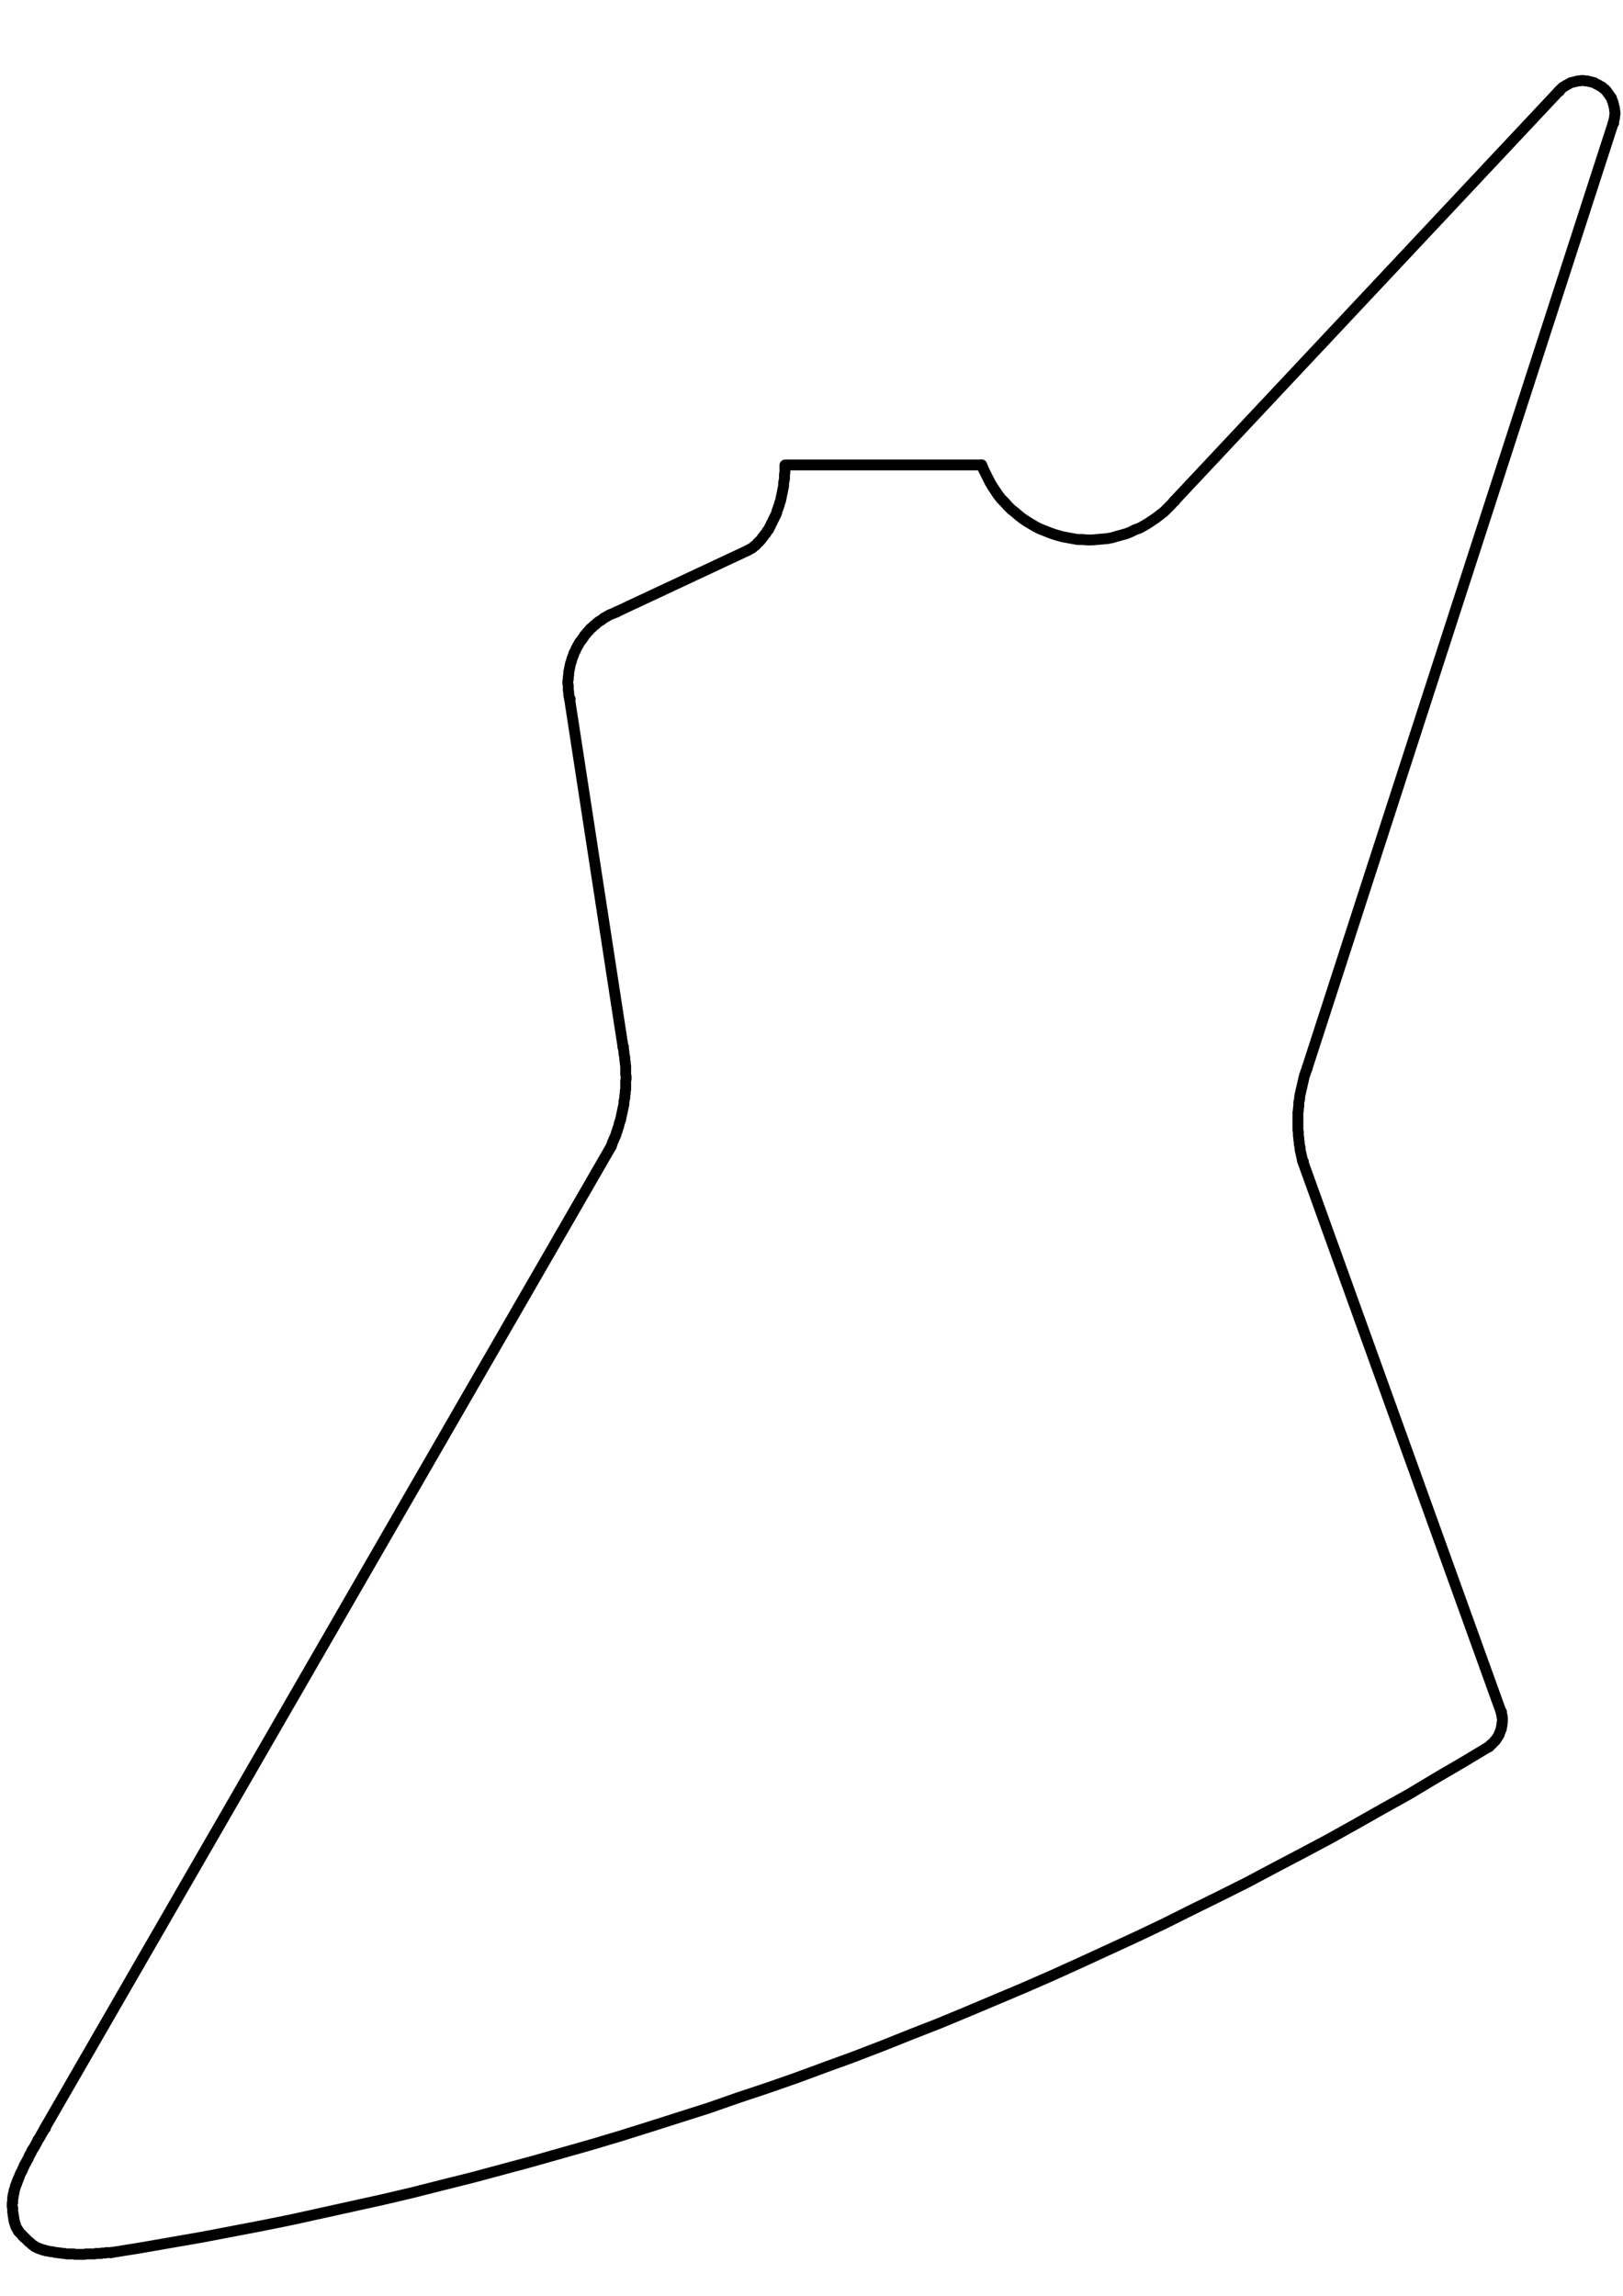 <?xml version="1.0" encoding="UTF-8" standalone="no"?>
<!-- Created with Inkscape (http://www.inkscape.org/) -->

<svg
   xmlns:dc="http://purl.org/dc/elements/1.1/"
   xmlns:cc="http://creativecommons.org/ns#"
   xmlns:rdf="http://www.w3.org/1999/02/22-rdf-syntax-ns#"
   xmlns:svg="http://www.w3.org/2000/svg"
   xmlns="http://www.w3.org/2000/svg"
   xmlns:sodipodi="http://sodipodi.sourceforge.net/DTD/sodipodi-0.dtd"
   xmlns:inkscape="http://www.inkscape.org/namespaces/inkscape"
   width="210mm"
   height="297mm"
   viewBox="0 0 744.094 1052.362"
   id="svg2"
   version="1.1"
   inkscape:version="0.91 r13725"
   sodipodi:docname="explorer.svg">
  <defs
     id="defs4">
    <clipPath
       id="clipPath4171"
       clipPathUnits="userSpaceOnUse">
      <path
         inkscape:connector-curvature="0"
         id="path4173"
         d="m 0,0 1.423,0 0,1 L 0,1 0,0 Z" />
    </clipPath>
  </defs>
  <sodipodi:namedview
     id="base"
     pagecolor="#ffffff"
     bordercolor="#666666"
     borderopacity="1.0"
     inkscape:pageopacity="0.0"
     inkscape:pageshadow="2"
     inkscape:zoom="0.7"
     inkscape:cx="333.3191"
     inkscape:cy="567.04913"
     inkscape:document-units="px"
     inkscape:current-layer="layer1"
     showgrid="false"
     inkscape:window-width="2048"
     inkscape:window-height="1100"
     inkscape:window-x="0"
     inkscape:window-y="24"
     inkscape:window-maximized="1">
    <inkscape:grid
       type="xygrid"
       id="grid10464" />
  </sodipodi:namedview>
  <g
     inkscape:label="explorer"
     inkscape:groupmode="layer"
     id="layer1">
    <g
       id="g10466"
       style="stroke-width:30.78;stroke-miterlimit:4;stroke-dasharray:none;fill:none"
       transform="matrix(0,-0.162,0.162,0,556.628,62.444)">
      <path
         d="m -2858.475,-1706.466 -2777.364,-1602.422 0,1.25"
         style="fill:none;fill-opacity:1;fill-rule:nonzero;stroke:#000000;stroke-width:30.78;stroke-linecap:round;stroke-linejoin:round;stroke-miterlimit:4;stroke-dasharray:none;stroke-opacity:1"
         id="path4179"
         inkscape:connector-curvature="0" />
      <path
         d="m -2577.24,-1672.718 984.951,-151.242 0,1.25"
         style="fill:none;fill-opacity:1;fill-rule:nonzero;stroke:#000000;stroke-width:30.78;stroke-linecap:round;stroke-linejoin:round;stroke-miterlimit:4;stroke-dasharray:none;stroke-opacity:1"
         id="path4181"
         inkscape:connector-curvature="0" />
      <path
         d="m -4458.397,812.16 1557.423,-561.222 0,1.25"
         style="fill:none;fill-opacity:1;fill-rule:nonzero;stroke:#000000;stroke-width:30.78;stroke-linecap:round;stroke-linejoin:round;stroke-miterlimit:4;stroke-dasharray:none;stroke-opacity:1"
         id="path4183"
         inkscape:connector-curvature="0" />
      <path
         d="m -2635.987,263.437 -5,-1.25 -5,-2.5 -5,-1.25 -6.249,-2.499 -5,-1.251 -5,-1.25 -6.249,-1.25 -5.001,-1.25 -5,-1.251 -6.249,-1.25 -5,-1.25 -5,-1.251 -6.249,-1.25 -5,-1.25 -6.25,-1.25 -5,0 -6.25,-1.251 -5,-1.25 -6.249,0 -5,0 -6.249,-1.25 -5,0 -6.251,-1.25 -5,0 -5,0 -6.249,0 -5,0 -6.249,0 -5,0 -6.251,0 -5,0 -6.249,0 -5,1.25 -6.249,0 -5,0 -6.249,1.25 -5,0 -6.25,1.25 -5,0 -6.249,1.251 -5,1.25 -6.249,0 -5,1.25 -5,1.25 -6.25,1.251 -5,1.25 -6.249,1.25 -5,1.251 0,1.25"
         style="fill:none;fill-opacity:1;fill-rule:nonzero;stroke:#000000;stroke-width:30.78;stroke-linecap:round;stroke-linejoin:round;stroke-miterlimit:4;stroke-dasharray:none;stroke-opacity:1"
         id="path4185"
         inkscape:connector-curvature="0" />
      <path
         d="m -2858.475,-1706.466 6.249,2.499 5,1.25 5,2.5 6.249,2.499 5,2.5 6.25,2.499 5,1.251 6.249,2.499 5,1.25 6.249,2.5 6.249,1.25 5.001,1.25 6.249,2.501 5,1.25 6.249,1.25 6.249,1.251 5,1.25 6.251,1.25 6.249,1.25 5,1.251 6.249,1.25 6.25,0 6.249,1.25 5,1.25 6.249,0 6.249,1.251 6.25,0 5,1.25 6.249,0 6.249,0 6.249,0 5.001,0 6.249,1.25 6.249,0 6.249,-1.25 6.25,0 5,0 6.249,0 6.249,0 6.249,-1.25 5,0 6.25,-1.251 6.249,0 6.249,-1.25 5,-1.25 6.25,0 6.249,-1.25 6.249,-1.251 0,1.251"
         style="fill:none;fill-opacity:1;fill-rule:nonzero;stroke:#000000;stroke-width:30.78;stroke-linecap:round;stroke-linejoin:round;stroke-miterlimit:4;stroke-dasharray:none;stroke-opacity:1"
         id="path4187"
         inkscape:connector-curvature="0" />
      <path
         d="m -5988.322,-3121.397 13.749,84.996 14.999,86.245 14.999,86.246 16.249,84.995 16.25,84.996 17.498,86.245 18.749,84.996 18.749,84.995 18.749,84.996 19.999,84.996 21.249,83.746 21.25,84.995 22.498,83.746 22.499,83.747 23.749,83.746 23.748,83.746 25,83.746 26.248,83.746 26.248,82.496 26.249,82.496 28.749,82.496 27.498,82.495 28.749,82.496 29.998,81.246 29.998,82.496 31.249,81.245 32.498,81.246 31.249,79.996 33.748,81.246 33.747,79.996 33.748,79.997 34.999,79.996 36.248,79.996 36.248,78.746 36.249,78.746 37.497,78.747 38.748,77.495 38.748,78.746 38.748,77.496 41.249,77.496 39.998,76.247 41.247,77.496 42.498,76.246 42.498,74.996 42.497,76.247 44.998,74.996 43.748,74.997 44.999,74.996 0,1.25"
         style="fill:none;fill-opacity:1;fill-rule:nonzero;stroke:#000000;stroke-width:30.78;stroke-linecap:round;stroke-linejoin:round;stroke-miterlimit:4;stroke-dasharray:none;stroke-opacity:1"
         id="path4189"
         inkscape:connector-curvature="0" />
      <path
         d="m -4557.141,777.161 1.25,1.25 1.25,2.5 2.5,1.25 1.25,1.25 1.25,2.5 1.25,1.25 2.5,2.5 1.25,1.25 1.25,1.25 2.5,1.25 1.25,2.5 2.5,1.25 1.25,1.25 2.499,1.251 1.251,1.25 2.499,1.25 1.25,1.25 2.5,1.251 2.499,1.25 1.251,1.25 2.499,0 2.5,1.25 2.499,1.251 1.251,0 2.499,1.25 2.5,1.25 2.499,0 1.25,1.25 2.5,0 2.499,0 2.5,1.251 2.499,0 2.5,0 1.25,0 2.5,1.25 2.499,0 2.5,0 2.499,0 2.5,0 2.499,0 2.5,0 1.25,-1.25 2.499,0 2.5,0 2.499,-1.251 2.5,0 2.5,0 1.25,-1.25 0,1.25"
         style="fill:none;fill-opacity:1;fill-rule:nonzero;stroke:#000000;stroke-width:30.78;stroke-linecap:round;stroke-linejoin:round;stroke-miterlimit:4;stroke-dasharray:none;stroke-opacity:1"
         id="path4191"
         inkscape:connector-curvature="0" />
      <path
         d="m -2635.987,263.437 2673.619,866.207 0,1.25"
         style="fill:none;fill-opacity:1;fill-rule:nonzero;stroke:#000000;stroke-width:30.78;stroke-linecap:round;stroke-linejoin:round;stroke-miterlimit:4;stroke-dasharray:none;stroke-opacity:1"
         id="path4193"
         inkscape:connector-curvature="0" />
      <path
         d="m -930.087,-1213.498 0,550.218 0,1.503"
         style="fill:none;fill-opacity:1;fill-rule:nonzero;stroke:#000000;stroke-width:30.78;stroke-linecap:round;stroke-linejoin:round;stroke-miterlimit:4;stroke-dasharray:none;stroke-opacity:1"
         id="path4195"
         inkscape:connector-curvature="0" />
      <path
         d="m -5988.322,-3121.397 0,-2.499 0,-2.5 0,-2.499 0,-2.5 0,-3.749 -1.25,-2.5 0,-2.499 0,-2.5 0,-2.499 0,-2.5 -1.25,-2.5 0,-2.499 0,-2.5 0,-2.499 0,-2.5 0,-2.499 0,-2.5 -1.251,-2.499 0,-2.5 0,-2.499 0,-2.5 0,-2.499 0,-2.5 0,-2.499 0,-5 0,-5 -1.25,-5 0,-5 0,-5 0,-5 0,-5 0,-5 1.25,-5 0,-5 0,-5 0,-5 0,-5 1.251,-5 0,-5 1.25,-5 0,-5.001 1.25,-5 0,-5 1.25,-5 1.251,-5 0,-5 1.25,-5 1.25,-5 0,-1.25 0,-2.499 1.25,-1.251 0,-1.25 0,-1.25 1.251,-1.25 0,-1.251 0,-1.25 0,-1.25 1.25,-1.25 0,-1.251 0,-1.25 1.25,-1.25 0,-1.25 0,-1.251 1.25,-1.25 0,-1.25 1.251,-1.251 0,-1.25 0,-1.25 1.25,-1.25 0,-1.251 1.25,-1.25 0,-1.25 1.25,-1.25 1.251,-1.251 0,-2.499 1.25,-1.25 1.25,-1.251 1.25,-1.25 1.251,-2.499 1.25,-1.251 1.25,-1.25 1.25,-1.25 1.251,-1.25 1.25,-1.251 1.25,-2.499 1.251,-1.25 1.25,-1.251 1.25,-1.25 1.25,-1.25 1.251,-1.25 1.25,-1.251 1.25,-1.25 1.25,-1.25 1.251,-1.25 1.25,-1.251 1.25,-2.499 1.25,0 1.251,-1.25 1.25,-1.251 0,-1.25 1.25,0 1.25,-1.25 1.251,-1.25 0,0 1.25,-1.251 1.25,-1.25 1.25,-1.25 0,0 1.251,-1.25 1.25,-1.251 1.25,0 1.25,-1.25 0,-1.25 1.251,0 1.25,-1.251 1.25,0 1.25,-1.25 1.251,0 1.25,-1.25 0,0 1.25,-1.25 1.25,0 1.251,-1.251 1.25,0 1.25,-1.25 1.25,0 1.251,0 1.25,-1.25 1.25,0 1.25,0 1.251,-1.25 1.25,0 1.25,0 1.251,-1.251 1.25,0 1.25,0 1.25,0 1.251,-1.25 1.25,0 1.25,0 1.25,0 1.251,0 1.25,-1.25 2.499,0 1.251,0 1.25,0 2.499,0 1.251,-1.25 1.25,0 2.499,0 1.251,0 1.25,0 2.499,-1.251 1.251,0 1.25,0 2.499,0 1.251,0 1.25,0 2.499,0 1.251,0 1.25,0 2.499,-1.25 1.251,0 1.25,0 2.499,0 1.251,0 2.499,0 1.25,0 1.251,0 1.25,0 0,0 1.25,1.25 1.251,0 1.25,0 1.25,0 1.25,0 1.251,0 0,0 1.25,0 1.25,0 1.25,0 1.251,0 1.25,0 1.25,0 0,1.251 1.25,0 1.251,0 1.25,0 1.25,0 1.25,0 1.251,0 0,1.25 2.499,0 2.5,0 1.25,1.25 2.499,0 2.5,0 1.25,1.25 2.5,0 2.499,1.251 1.25,0 2.5,1.25 2.499,0 1.251,1.25 2.499,0 1.25,1.25 2.5,1.251 2.499,0 1.251,1.25 2.499,0 1.251,1.25 2.499,1.25 2.5,0 1.25,1.251 2.499,1.25 1.251,0 6.249,2.5 6.249,2.499 6.249,3.75 6.25,2.499 5,2.5 6.249,2.499 6.249,3.75 5,2.5 6.25,3.749 6.249,2.5 5,2.499 6.249,3.75 6.249,2.5 5,3.749 6.25,3.75 5,2.5 6.249,3.749 6.249,2.5 5,3.75 6.25,3.75 5,2.499 6.249,3.75 11.249,6.249 0,1.25"
         style="fill:none;fill-opacity:1;fill-rule:nonzero;stroke:#000000;stroke-width:30.78;stroke-linecap:round;stroke-linejoin:round;stroke-miterlimit:4;stroke-dasharray:none;stroke-opacity:1"
         id="path4199"
         inkscape:connector-curvature="0" />
      <path
         d="m -1346.05,-1691.467 -2.5,-5 -2.499,-6.25 -2.5,-6.249 -2.499,-5 -3.75,-6.249 -2.5,-5 -3.749,-5 -3.75,-5 -3.75,-6.25 -3.75,-5 -3.749,-3.749 -3.75,-5 -5,-5 -3.75,-5 -5,-3.75 -5,-5 -5,-3.75 -3.75,-3.75 -6.249,-3.75 -5,-3.749 -5,-3.75 -5,-3.75 -5,-2.499 -6.249,-3.75 -5,-2.5 -6.251,-2.499 -6.249,-3.75 -5,-1.25 -6.249,-2.501 -6.251,-2.499 -6.249,-1.25 -6.249,-2.501 -6.249,-1.25 -6.25,-1.25 -6.249,-1.251 -6.249,-1.25 -6.249,0 -6.251,-1.25 -6.249,0 -6.249,-1.251 -6.25,0 -6.249,1.251 -6.249,0 -6.249,0 -6.251,1.25 -6.249,0 -6.249,1.25 -6.25,1.251 0,1.25"
         style="fill:none;stroke:#000000;stroke-width:30.78;stroke-linecap:round;stroke-linejoin:round;stroke-miterlimit:4;stroke-dasharray:none;stroke-opacity:1"
         id="path6699"
         inkscape:connector-curvature="0" />
      <path
         d="m -1171.058,-1317.735 -174.992,-373.731 0,1.25"
         style="fill:none;stroke:#000000;stroke-width:30.78;stroke-linecap:round;stroke-linejoin:round;stroke-miterlimit:4;stroke-dasharray:none;stroke-opacity:1"
         id="path6701"
         inkscape:connector-curvature="0" />
      <path
         d="m -1170.406,-1317.079 2.011,3.703 2.011,3.702 2.011,3.703 4.024,3.703 2.011,3.703 4.024,3.703 4.022,3.702 2.011,2.469 4.024,3.703 4.022,3.702 4.024,2.469 4.022,3.703 4.024,2.468 4.022,3.703 4.024,2.468 4.022,2.469 4.024,3.703 6.035,2.468 4.022,2.469 6.035,2.468 4.022,2.469 6.035,2.468 4.024,2.469 6.035,2.468 4.022,2.469 6.035,2.468 6.035,1.235 6.033,2.468 4.024,1.234 6.035,2.469 6.033,1.234 6.035,2.469 6.035,1.234 6.035,1.234 6.033,1.234 6.035,1.235 6.035,1.234 6.035,1.234 6.035,1.234 8.046,0 6.033,1.235 6.035,1.234 6.035,0 6.035,0 6.033,1.234 8.046,0 6.035,0 6.035,0 0,1.234"
         style="fill:none;stroke:#000000;stroke-width:30.78;stroke-linecap:round;stroke-linejoin:round;stroke-miterlimit:4;stroke-dasharray:none;stroke-opacity:1"
         id="path6703"
         inkscape:connector-curvature="0" />
      <path
         d="m -929.82,-657.768 -12.5,5 -12.499,6.249 -12.5,6.249 -12.499,6.25 -12.5,7.499 -11.249,7.5 -11.25,7.499 -11.249,8.75 -10,9.999 -9.999,8.75 -10,10 -8.75,11.249 -8.75,9.999 -8.749,11.25 -7.5,11.249 -7.499,12.499 -7.5,12.5 -6.249,12.5 -5,12.499 -5,12.5 -5,13.748 -3.75,12.5 -3.75,13.749 -2.499,13.749 -2.5,13.749 -2.499,13.749 0,13.749 -1.251,13.75 0,13.749 1.251,13.748 1.25,15 1.25,13.748 2.5,13.749 3.749,12.5 3.75,13.75 3.75,13.748 5,12.5 6.249,12.499 5,13.749 6.25,11.25 7.499,12.499 7.5,11.249 7.499,11.25 8.75,11.249 8.75,11.249 10,9.999 9.999,9.999 10,8.75 0,1.25"
         style="fill:none;stroke:#000000;stroke-width:30.78;stroke-linecap:round;stroke-linejoin:round;stroke-miterlimit:4;stroke-dasharray:none;stroke-opacity:1"
         id="path6705"
         inkscape:connector-curvature="0" />
      <path
         d="m -1032.315,-112.795 1159.943,1088.697 0,1.25"
         style="fill:none;stroke:#000000;stroke-width:30.78;stroke-linecap:round;stroke-linejoin:round;stroke-miterlimit:4;stroke-dasharray:none;stroke-opacity:1"
         id="path6707"
         inkscape:connector-curvature="0" />
      <path
         d="m 37.633,1129.644 5,1.25 5,1.251 5,1.25 5,0 5,1.25 5,0 5,-1.25 5,0 5,-1.25 5,-1.251 5,-1.25 5,-1.25 5,-2.5 5,-1.25 3.75,-2.499 5,-3.75 3.749,-2.5 5,-3.75 3.75,-2.499 3.75,-3.75 2.499,-3.75 3.75,-3.749 2.5,-5 2.499,-3.75 2.5,-5 2.499,-5 2.5,-3.75 1.25,-5 1.25,-5 1.251,-5 1.25,-5 0,-5 1.25,-6.249 0,-5 -1.25,-5 0,-5 -1.25,-5 -1.251,-5 -1.25,-5 -1.25,-5 -2.5,-5 -2.499,-3.75 -2.5,-5 -2.499,-3.75 -2.5,-5 -3.75,-3.75 -3.749,-3.75 -3.75,-3.749 0,1.25"
         style="fill:none;stroke:#000000;stroke-width:30.78;stroke-linecap:round;stroke-linejoin:round;stroke-miterlimit:4;stroke-dasharray:none;stroke-opacity:1"
         id="path7049"
         inkscape:connector-curvature="0" />
    </g>
  </g>
</svg>
